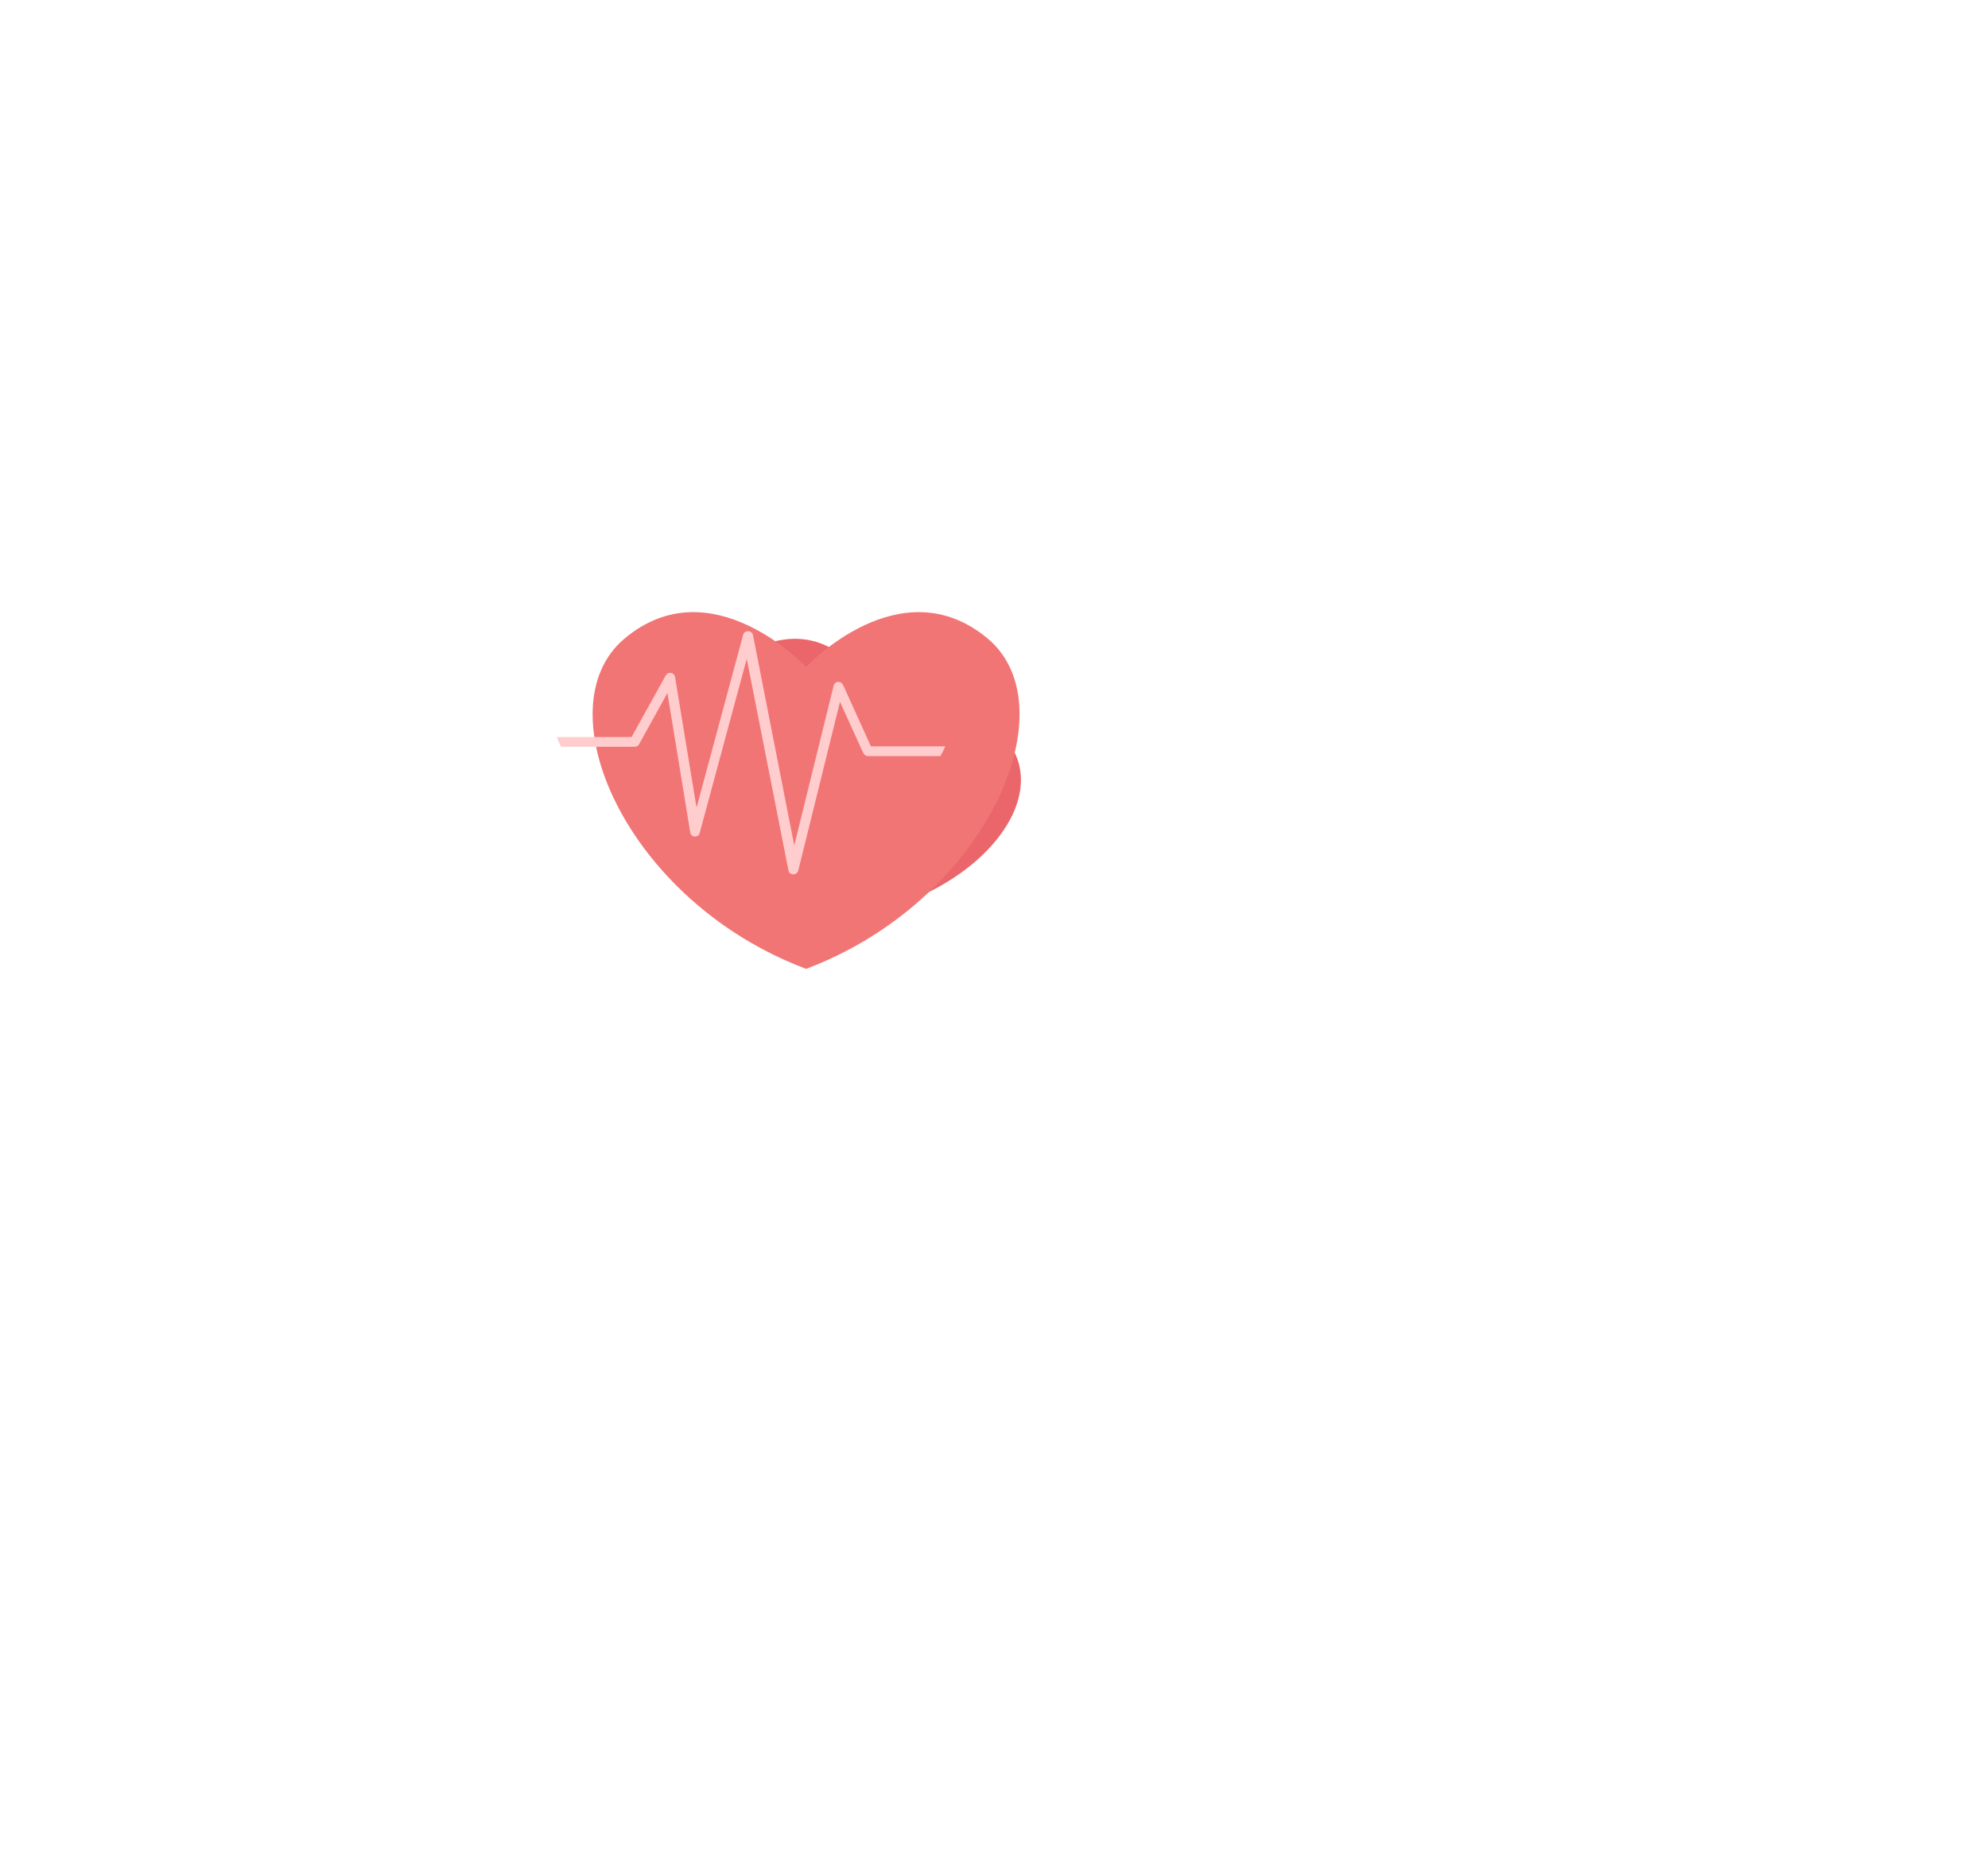 <svg width="151" height="142" viewBox="0 0 151 142" fill="none" xmlns="http://www.w3.org/2000/svg">
<g filter="url(#filter0_d_960_10233)">
<rect x="25" y="25" width="70.23" height="62" rx="15" fill="white"/>
</g>
<g opacity="0.8">
<path d="M77.084 57.177C74.327 51.443 67.189 54.417 67.189 54.417C67.189 54.417 64.727 47.069 58.613 48.762C52.82 50.356 52.557 62.115 60.193 69.772C70.959 70.499 79.683 62.594 77.084 57.177Z" fill="#E54045"/>
<g filter="url(#filter1_d_960_10233)">
<path d="M71.018 44.486C64.38 38.949 57.23 46.647 57.23 46.647C57.23 46.647 50.047 38.949 43.442 44.486C37.178 49.719 43.477 64.406 57.23 69.571C70.95 64.406 77.282 49.719 71.018 44.486Z" fill="#EF5252"/>
</g>
<path d="M71.801 56.674H66.15L64.039 52.015C63.971 51.88 63.835 51.779 63.665 51.779C63.494 51.779 63.358 51.914 63.324 52.049L60.328 64.203L57.196 48.234C57.162 48.065 57.026 47.93 56.822 47.93C56.651 47.93 56.481 48.031 56.447 48.2L52.907 61.333L51.273 51.407C51.239 51.239 51.136 51.137 50.966 51.103C50.796 51.07 50.66 51.137 50.558 51.306L47.97 55.965H42.285C42.387 56.202 42.489 56.472 42.625 56.708H48.209C48.345 56.708 48.481 56.641 48.549 56.505L50.694 52.623L52.43 63.224C52.464 63.393 52.6 63.528 52.77 63.528C52.941 63.528 53.111 63.427 53.145 63.258L56.72 50.023L59.886 66.094C59.92 66.263 60.056 66.398 60.26 66.398C60.43 66.398 60.601 66.263 60.635 66.094L63.801 53.298L65.571 57.181C65.639 57.316 65.775 57.417 65.912 57.417H71.427C71.563 57.181 71.699 56.911 71.801 56.674Z" fill="#FFC1C1"/>
</g>
<defs>
<filter id="filter0_d_960_10233" x="0" y="0" width="150.23" height="142" filterUnits="userSpaceOnUse" color-interpolation-filters="sRGB">
<feFlood flood-opacity="0" result="BackgroundImageFix"/>
<feColorMatrix in="SourceAlpha" type="matrix" values="0 0 0 0 0 0 0 0 0 0 0 0 0 0 0 0 0 0 127 0" result="hardAlpha"/>
<feOffset dx="15" dy="15"/>
<feGaussianBlur stdDeviation="20"/>
<feComposite in2="hardAlpha" operator="out"/>
<feColorMatrix type="matrix" values="0 0 0 0 0.041 0 0 0 0 0.27 0 0 0 0 0.412 0 0 0 0.15 0"/>
<feBlend mode="normal" in2="BackgroundImageFix" result="effect1_dropShadow_960_10233"/>
<feBlend mode="normal" in="SourceGraphic" in2="effect1_dropShadow_960_10233" result="shape"/>
</filter>
<filter id="filter1_d_960_10233" x="41.014" y="42.483" width="40.428" height="35.088" filterUnits="userSpaceOnUse" color-interpolation-filters="sRGB">
<feFlood flood-opacity="0" result="BackgroundImageFix"/>
<feColorMatrix in="SourceAlpha" type="matrix" values="0 0 0 0 0 0 0 0 0 0 0 0 0 0 0 0 0 0 127 0" result="hardAlpha"/>
<feOffset dx="4" dy="4"/>
<feGaussianBlur stdDeviation="2"/>
<feComposite in2="hardAlpha" operator="out"/>
<feColorMatrix type="matrix" values="0 0 0 0 0.438 0 0 0 0 0.093 0 0 0 0 0.093 0 0 0 0.15 0"/>
<feBlend mode="normal" in2="BackgroundImageFix" result="effect1_dropShadow_960_10233"/>
<feBlend mode="normal" in="SourceGraphic" in2="effect1_dropShadow_960_10233" result="shape"/>
</filter>
</defs>
</svg>
